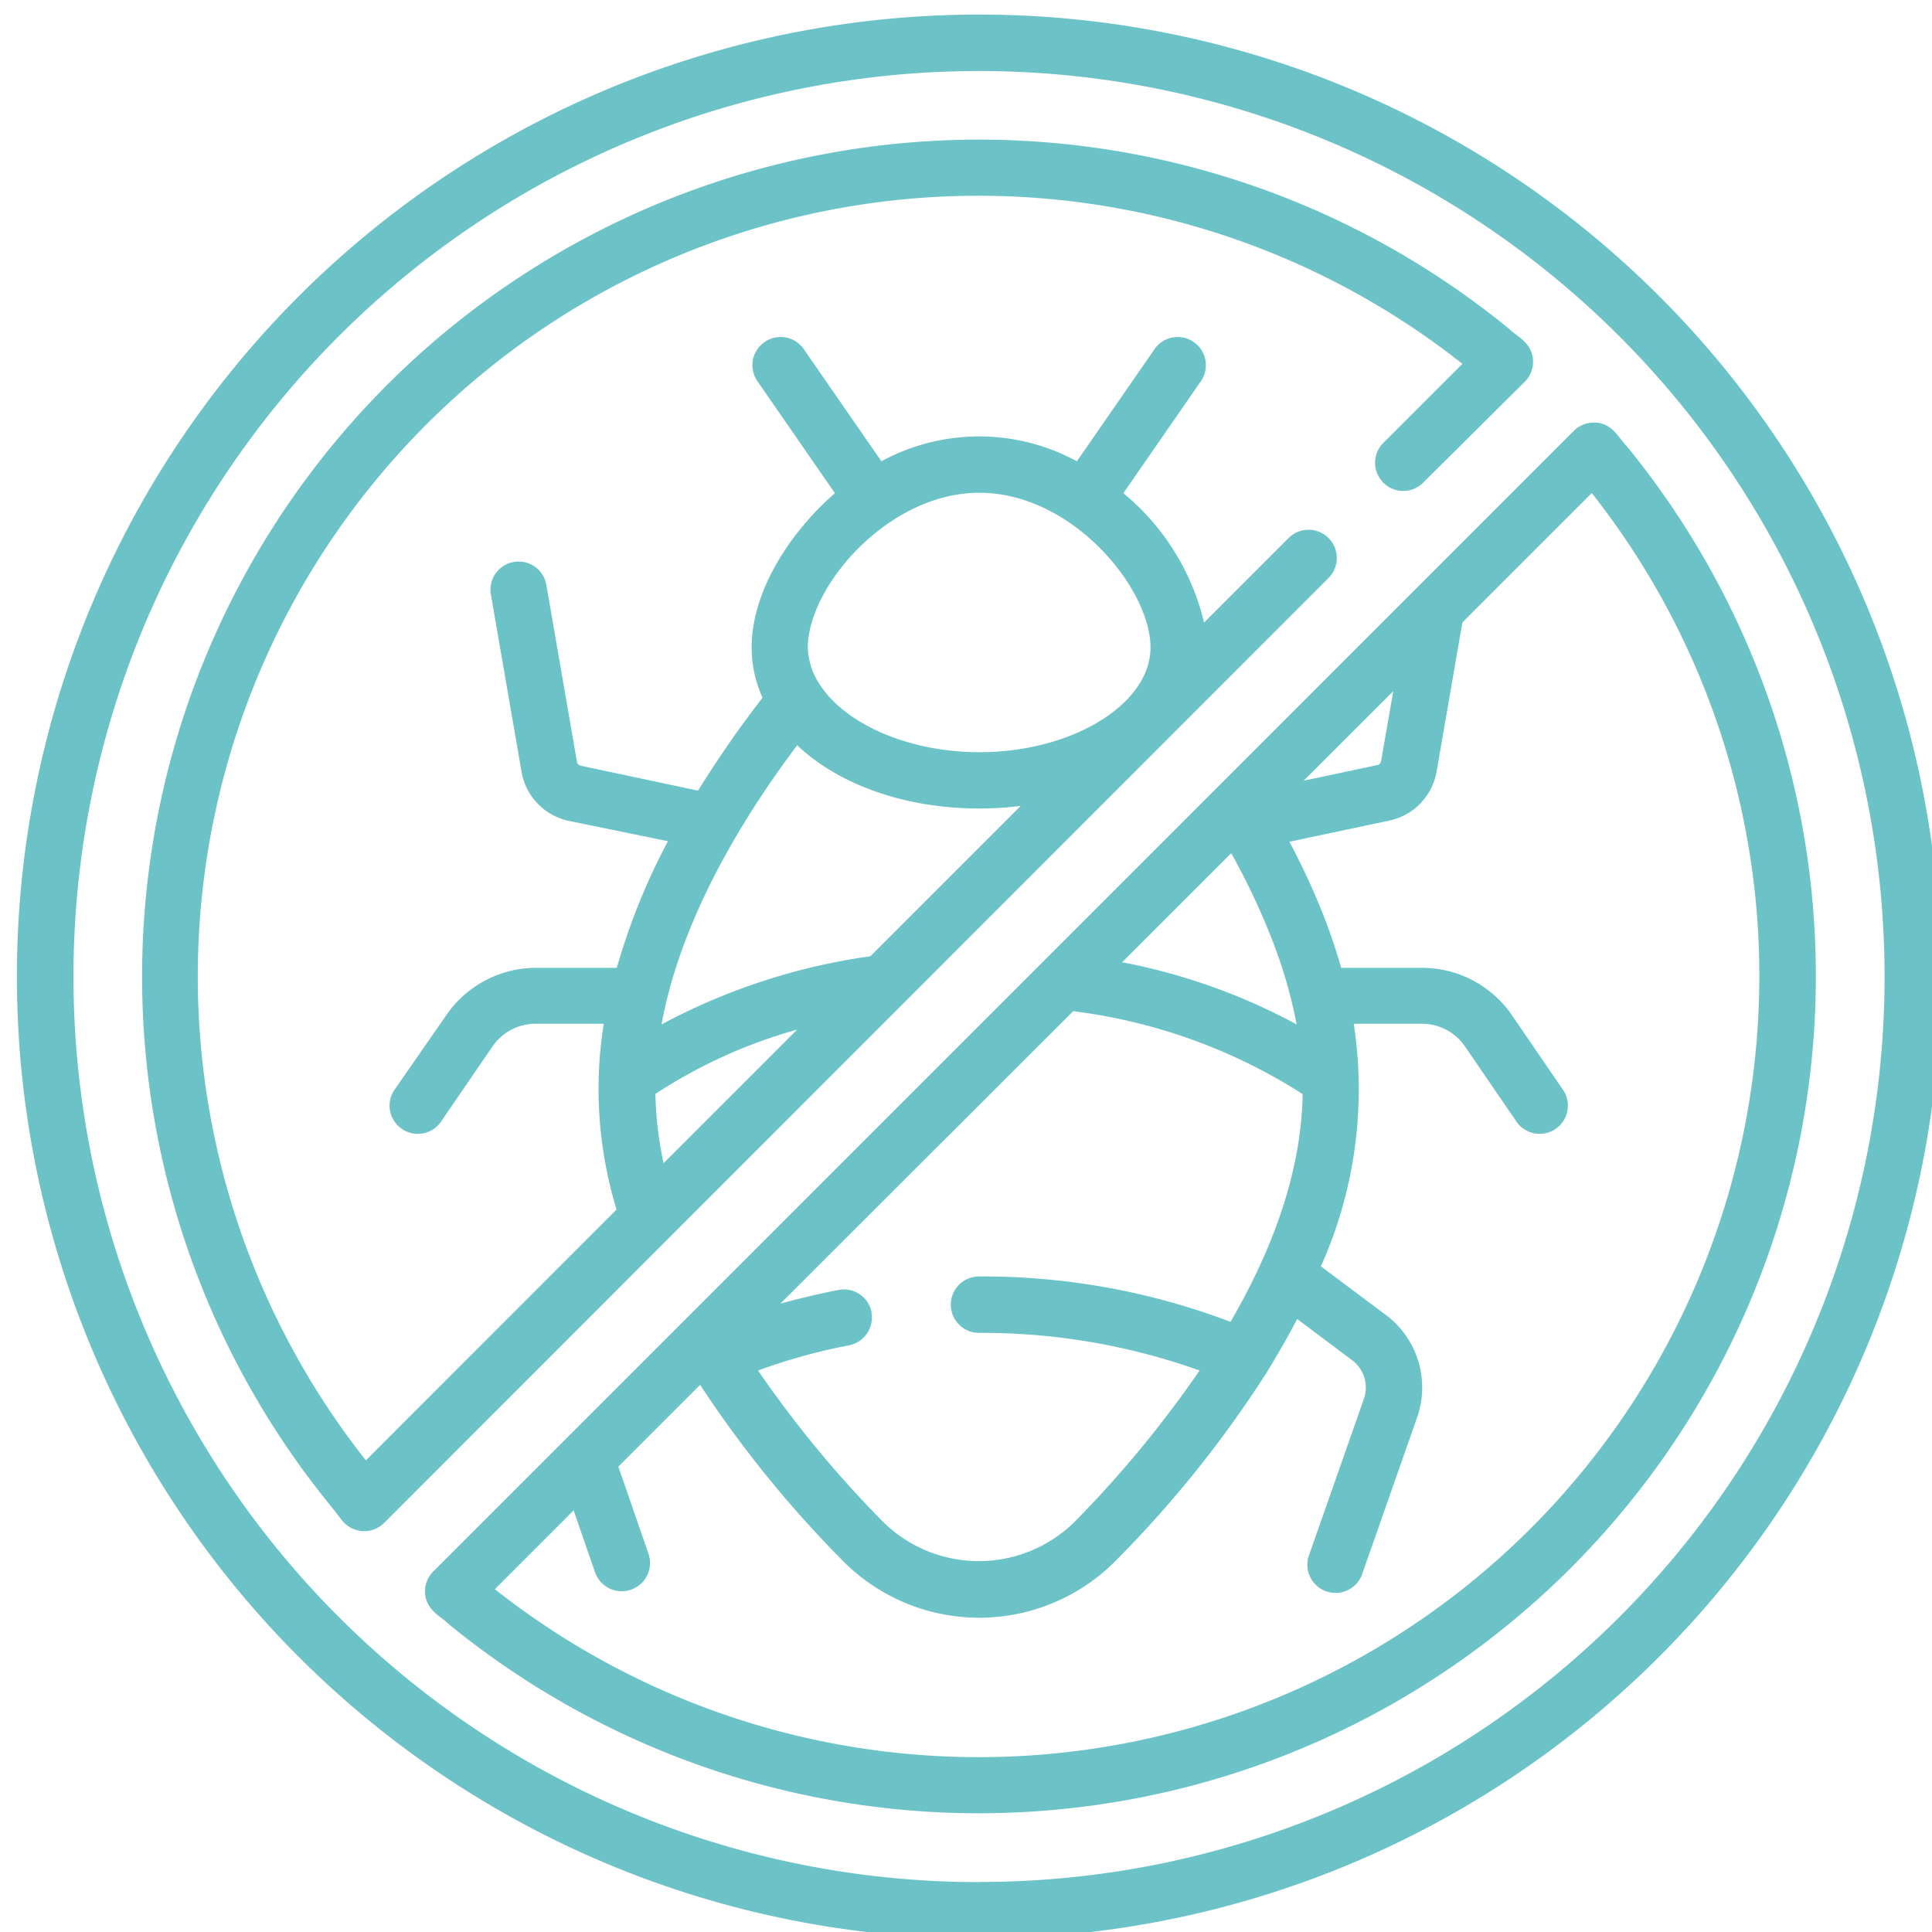 <svg id="Capa_1" data-name="Capa 1" xmlns="http://www.w3.org/2000/svg" viewBox="0 0 141.73 141.73"><defs><style>.cls-1{fill:#6bc3c8;}</style></defs><title>Icono_</title><path class="cls-1" d="M97.46,42.4a2.07,2.07,0,1,0-2.93-2.93l-6.2,6.2a17.58,17.58,0,0,0-5.92-9.49l5.75-8.31a2.07,2.07,0,0,0-3.4-2.35L79,33.84a15,15,0,0,0-14.34,0l-5.76-8.32a2.07,2.07,0,0,0-3.4,2.35l5.75,8.31C58,39,55.14,43.33,55.14,47.5a8.89,8.89,0,0,0,.8,3.68A79.68,79.68,0,0,0,51.21,58l-8.62-1.83a.35.35,0,0,1-.26-.26l-2.25-13a2.06,2.06,0,1,0-4.07.7l2.25,13a4.45,4.45,0,0,0,3.47,3.61L49,61.71A47.24,47.24,0,0,0,45.25,71H39.33a8,8,0,0,0-6.59,3.47L29,79.86a2.07,2.07,0,1,0,3.41,2.34l3.71-5.42a3.83,3.83,0,0,1,3.17-1.68h5a30.28,30.28,0,0,0,.94,13.63l-18.39,18.4a57.27,57.27,0,0,1,80.44-80.44l-5.8,5.8a2.06,2.06,0,1,0,2.92,2.92L111.86,28a2.06,2.06,0,0,0,.6-1.56c-.06-1.3-1.17-1.74-1.71-2.28a61.4,61.4,0,0,0-86.41,86.41l.78,1a2.07,2.07,0,0,0,3.06.15L97.46,42.4ZM63.85,70.15a45.88,45.88,0,0,0-15.32,5c1.15-6.29,4.53-13.26,9.95-20.48,3,2.85,7.85,4.64,13.34,4.64a23.5,23.5,0,0,0,3.06-.19Zm8-34c6.81,0,12.55,7,12.55,11.35,0,4.16-5.74,7.68-12.55,7.68-5.12,0-9.68-2-11.59-4.79a5.19,5.19,0,0,1-1-2.88C59.27,43,65.18,36.15,71.82,36.15ZM48.08,80.25a37.07,37.07,0,0,1,10.4-4.72l-9.8,9.8a26.62,26.62,0,0,1-.6-5.08Z"/><path class="cls-1" d="M71.82,1.07a70.57,70.57,0,1,0,70.56,70.56A70.53,70.53,0,0,0,71.82,1.07Zm0,137a66.43,66.43,0,1,1,66.43-66.43A66.39,66.39,0,0,1,71.82,138.06Z"/><path class="cls-1" d="M119.31,32.7c-.55-.54-1-1.64-2.28-1.7a2.08,2.08,0,0,0-1.57.6L31.79,115.28a2.07,2.07,0,0,0-.61,1.56c.07,1.3,1.17,1.73,1.71,2.28A61.41,61.41,0,0,0,119.31,32.7ZM63.94,96.26a2.07,2.07,0,0,0-2.43-1.63c-1.45.28-2.88.63-4.26,1L78.73,74.18a40.54,40.54,0,0,1,16.83,6.08c-.08,5.2-1.86,10.81-5.29,16.71a51.16,51.16,0,0,0-18.45-3.33,2.07,2.07,0,0,0,0,4.14A47.34,47.34,0,0,1,88,100.54a82.08,82.08,0,0,1-9.07,11,10,10,0,0,1-14.25,0,81.32,81.32,0,0,1-9.07-11,42.88,42.88,0,0,1,6.68-1.85,2.07,2.07,0,0,0,1.63-2.43ZM95.12,75.15a44.36,44.36,0,0,0-12.8-4.56l8-8a50.29,50.29,0,0,1,2.91,6.12A35.34,35.34,0,0,1,95.12,75.15Zm7.09-24.45-.9,5.16a.32.32,0,0,1-.25.26l-5.42,1.15ZM129,74.28a57.27,57.27,0,0,1-92.7,42.3l5.78-5.78,1.56,4.51A2.07,2.07,0,1,0,47.58,114l-2.22-6.41,6-6a83,83,0,0,0,10.39,12.83,14.08,14.08,0,0,0,20.17,0,82.88,82.88,0,0,0,11-13.73h0q1.23-2,2.24-3.93l4,3a2.51,2.51,0,0,1,.89,2.87l-4,11.4a2.07,2.07,0,1,0,3.91,1.35l4-11.4a6.65,6.65,0,0,0-2.34-7.55L96.9,92.9a31.74,31.74,0,0,0,2.41-17.8h5a3.84,3.84,0,0,1,3.17,1.68l3.71,5.42a2.07,2.07,0,1,0,3.41-2.34l-3.71-5.42A8,8,0,0,0,104.32,71H98.39c-.36-1.25-.78-2.52-1.28-3.8a52.51,52.51,0,0,0-2.52-5.45l7.32-1.55a4.46,4.46,0,0,0,3.48-3.61l1.89-10.93,9.49-9.49A57.14,57.14,0,0,1,129,74.28Z"/></svg>